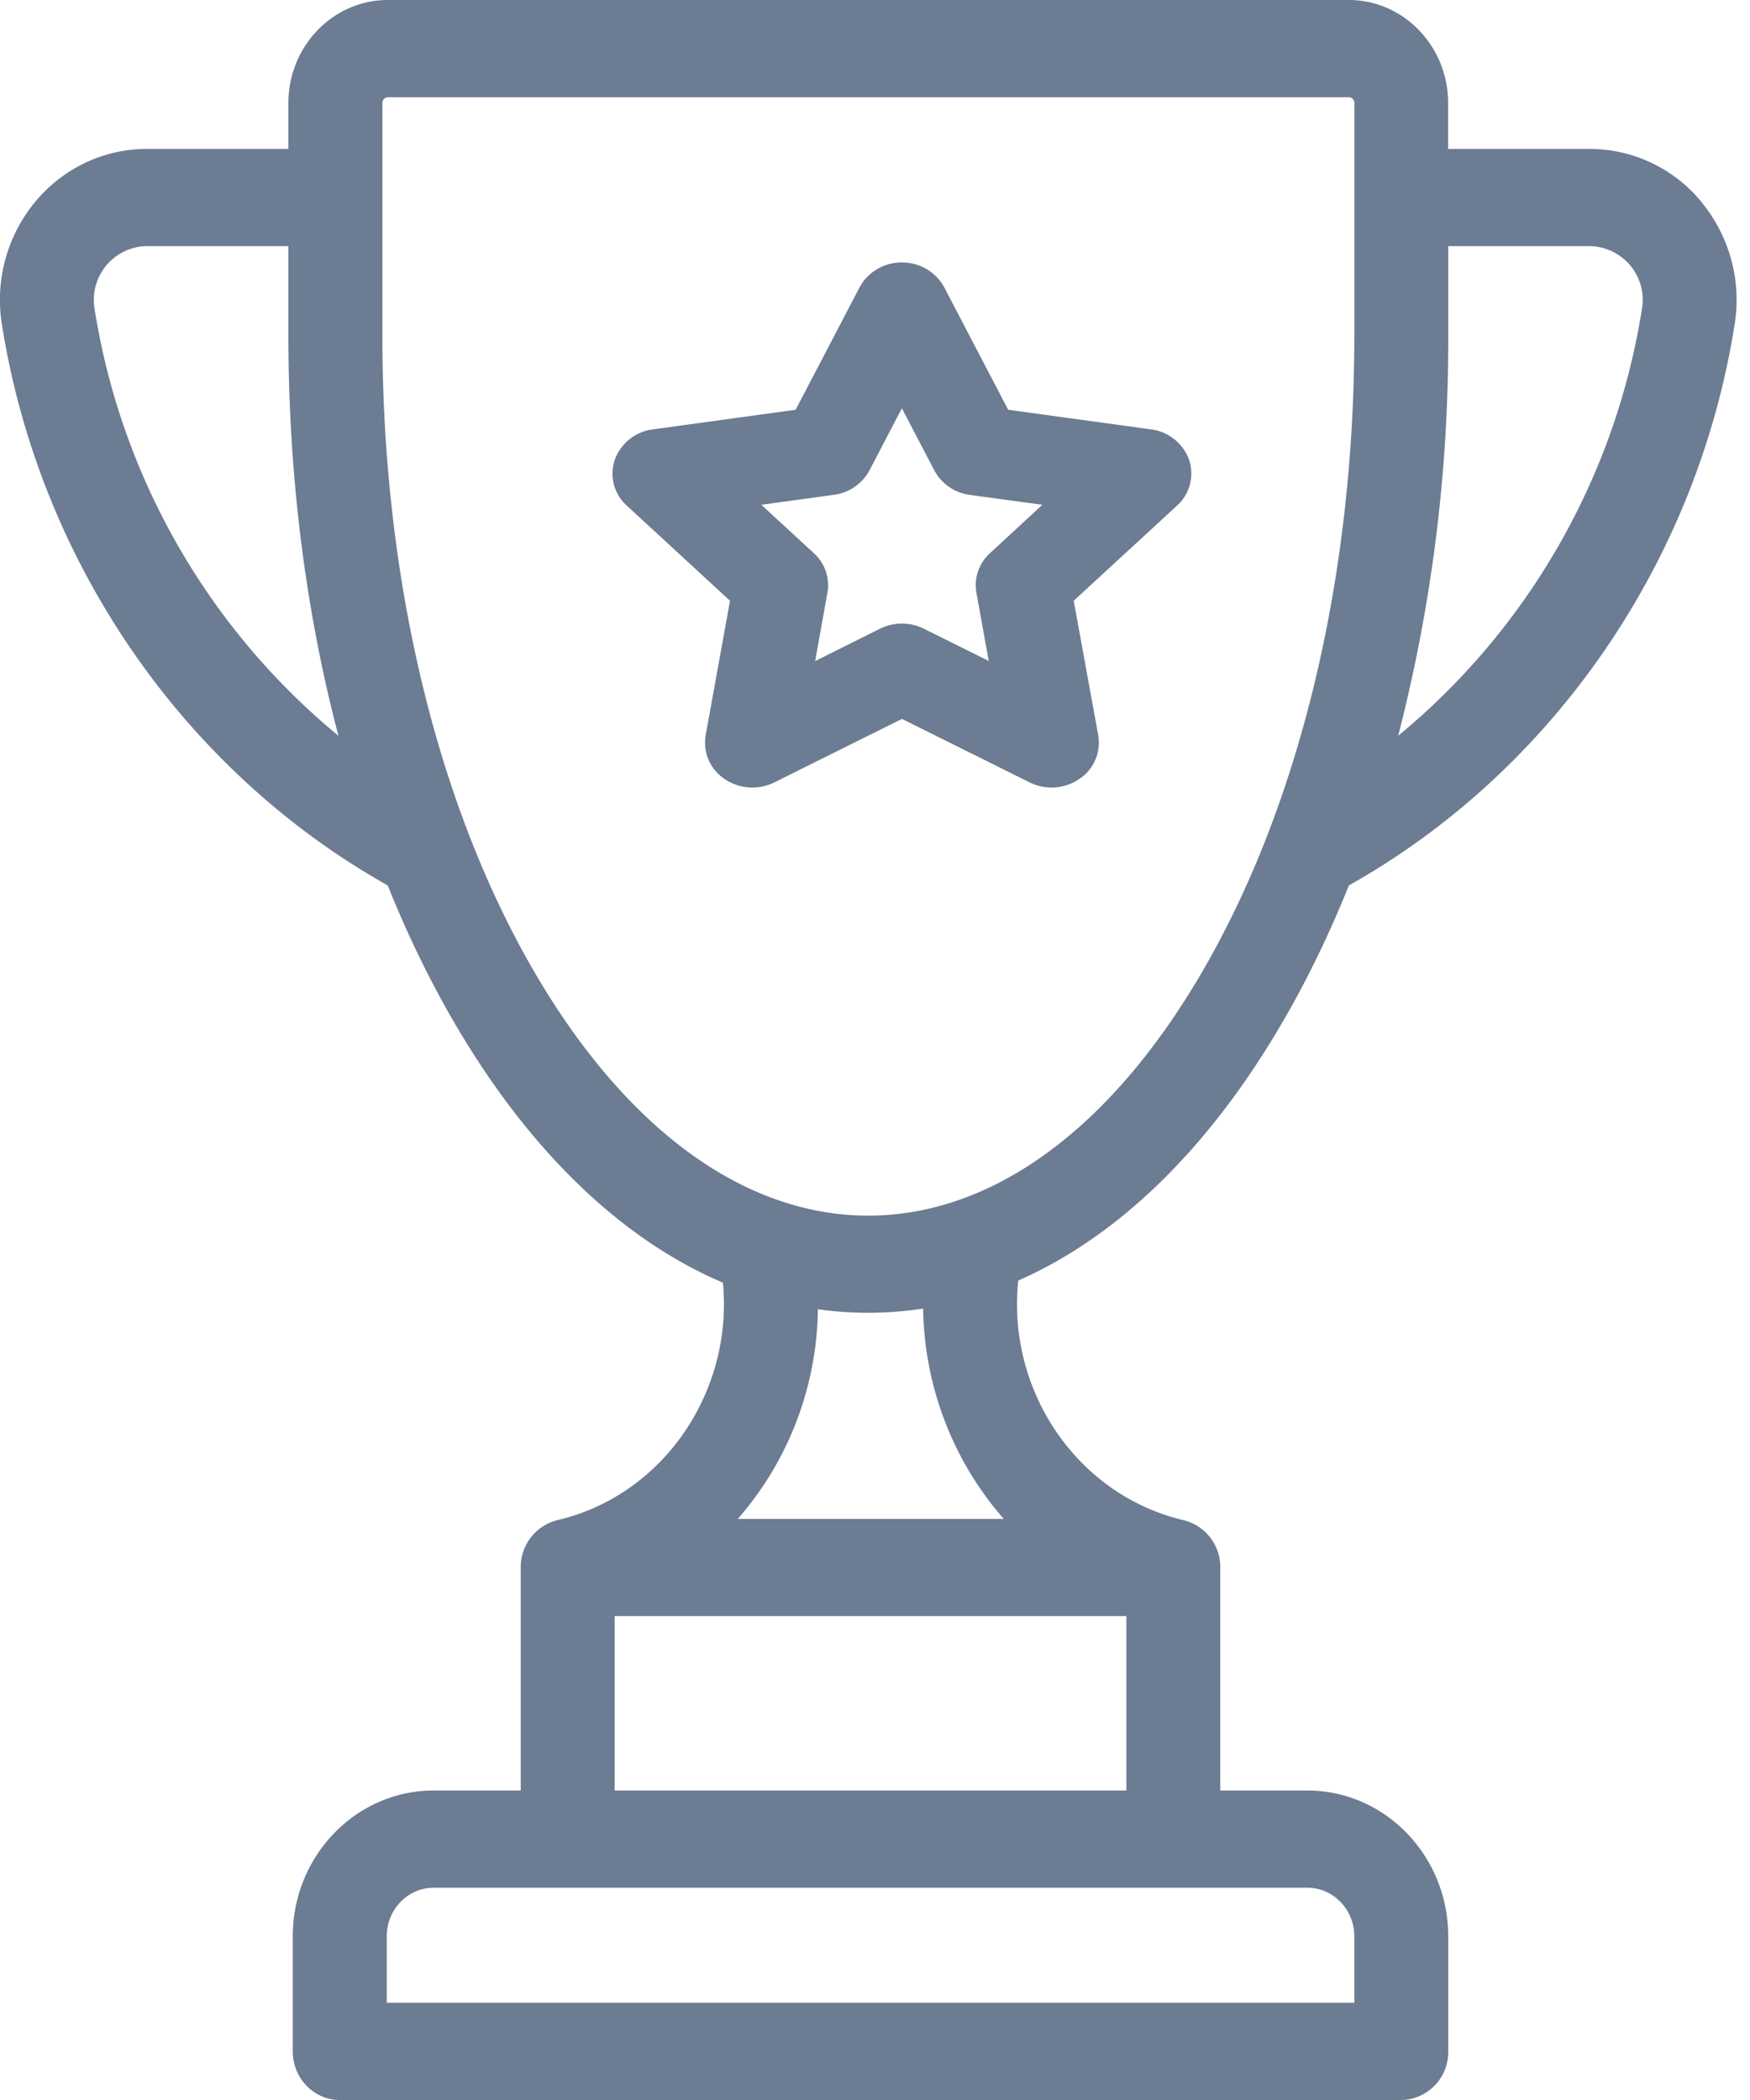 <svg xmlns="http://www.w3.org/2000/svg" width="20" height="24" viewBox="0 0 20 24">
    <g fill="#6B7C93" fill-rule="nonzero">
        <path d="M19.45 2.314a1.654 1.654 0 0 0-1.28-.612h-1.62v-.525C16.55.528 16.04 0 15.415 0H4.432c-.626 0-1.136.528-1.136 1.177v.525h-1.62c-.493 0-.96.223-1.28.612a1.759 1.759 0 0 0-.375 1.389c.426 2.71 2.073 5.103 4.41 6.416.213.531.455 1.035.724 1.504.86 1.499 1.93 2.535 3.107 3.036.119 1.249-.684 2.432-1.892 2.714a.554.554 0 0 0-.419.542v2.548h-.995c-.887 0-1.61.747-1.61 1.666v1.316c0 .306.241.555.537.555h12.131a.546.546 0 0 0 .537-.555v-1.316c0-.919-.722-1.666-1.61-1.666h-.995v-2.548a.551.551 0 0 0-.413-.54c-1.224-.286-2.028-1.481-1.896-2.74 1.156-.508 2.207-1.535 3.054-3.012.27-.469.511-.973.725-1.504 2.337-1.313 3.983-3.707 4.409-6.416a1.758 1.758 0 0 0-.376-1.389zM1.08 3.524a.614.614 0 0 1 .596-.711h1.62v1.021c0 1.603.197 3.155.572 4.575A7.924 7.924 0 0 1 1.08 3.525zm13.861 18.05c.296 0 .537.25.537.555v.76H4.42v-.76c0-.306.24-.555.536-.555h9.985zm-2.068-3.104v1.993H7.024V18.47h5.85zm-4.442-1.11a3.706 3.706 0 0 0 .916-2.397 4.128 4.128 0 0 0 1.203-.008c.013.902.352 1.756.922 2.404H8.43zm7.047-13.525c0 2.736-.607 5.3-1.709 7.22-1.05 1.83-2.416 2.838-3.846 2.838-1.43 0-2.796-1.008-3.846-2.837C4.975 9.136 4.37 6.57 4.37 3.835V1.177c0-.036.028-.066.063-.066h10.982c.035 0 .064.03.064.066v2.658zm3.288-.31a7.924 7.924 0 0 1-2.787 4.884 18.04 18.04 0 0 0 .572-4.574V2.813h1.619a.614.614 0 0 1 .596.712z"/>
        <path d="M13.589 5.254a.534.534 0 0 0-.436-.347l-1.631-.224-.73-1.398A.544.544 0 0 0 10.308 3a.544.544 0 0 0-.485.285l-.73 1.398-1.63.224a.533.533 0 0 0-.437.348.492.492 0 0 0 .137.523l1.18 1.088-.278 1.536a.498.498 0 0 0 .215.5c.166.115.387.13.569.04l1.459-.726 1.458.725a.565.565 0 0 0 .57-.039.498.498 0 0 0 .215-.5l-.28-1.536 1.181-1.088a.492.492 0 0 0 .137-.524zm-2.275 1.068a.494.494 0 0 0-.155.452l.141.78-.74-.368a.565.565 0 0 0-.504 0l-.74.369.14-.78a.494.494 0 0 0-.155-.453l-.6-.553.83-.114a.54.54 0 0 0 .406-.28l.37-.709.371.71a.54.54 0 0 0 .407.28l.828.113-.599.553z"/>
    </g>
</svg>
